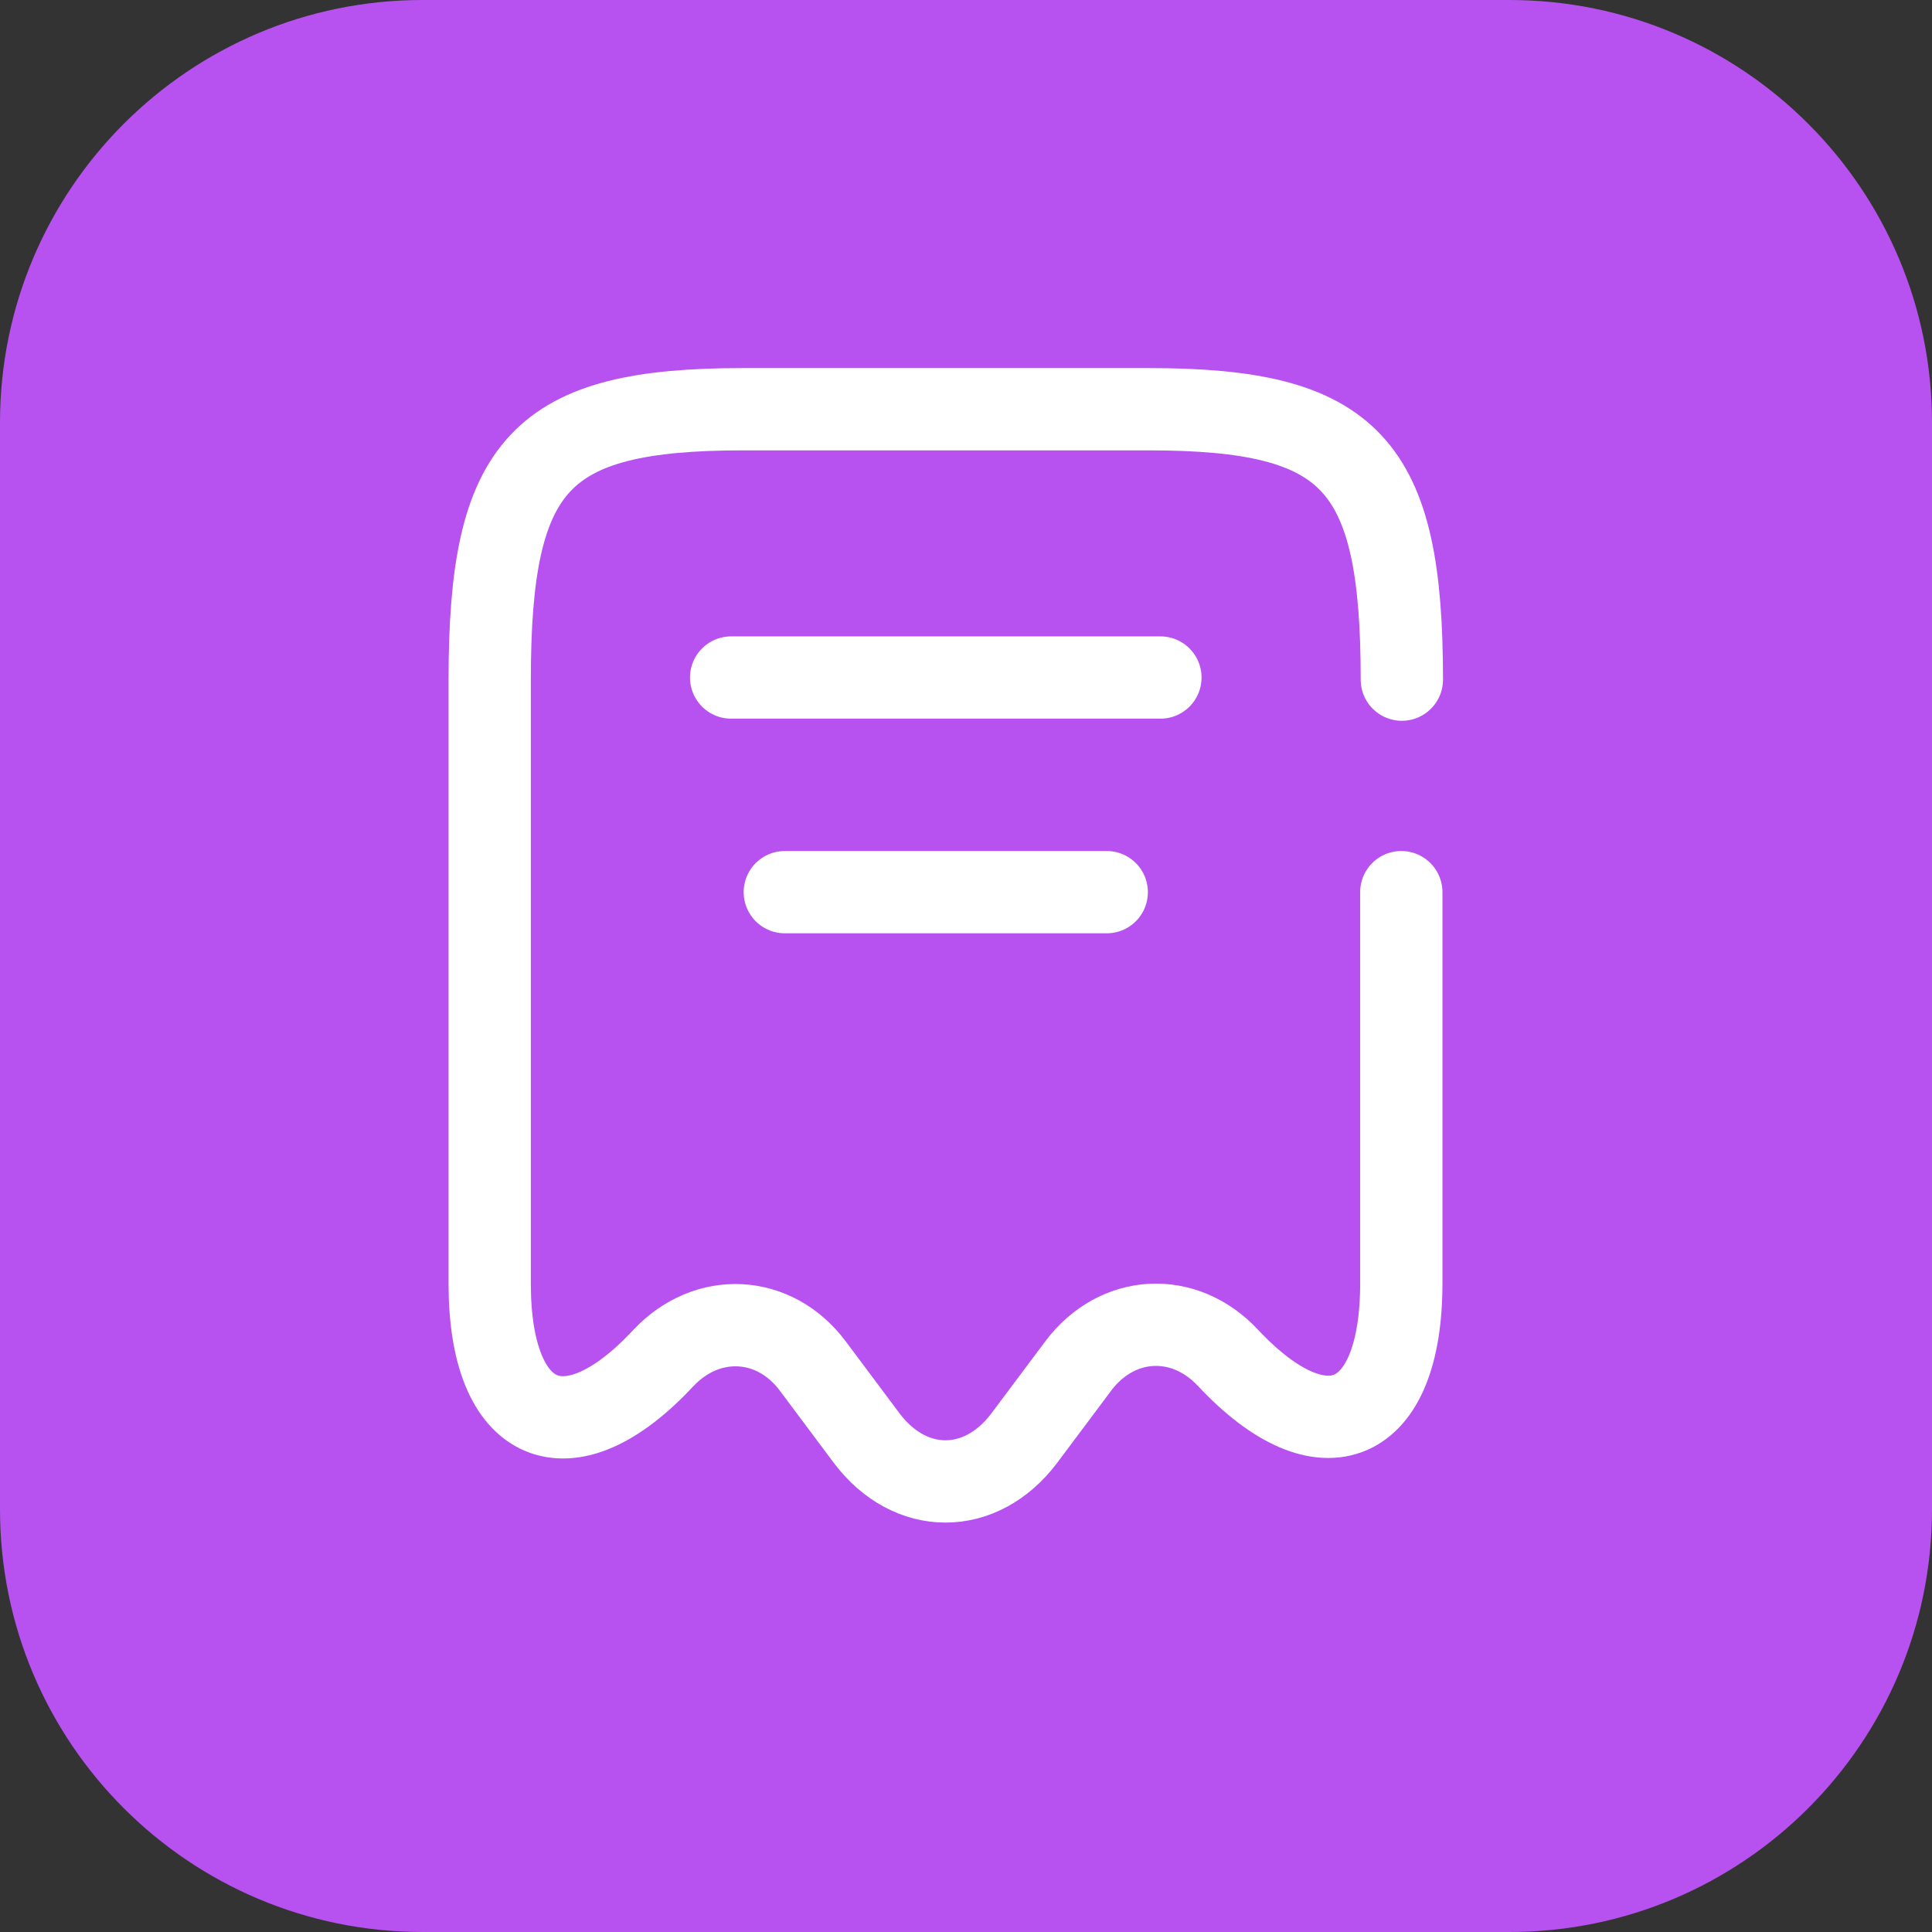 <svg width="32" height="32" viewBox="0 0 32 32" fill="none" xmlns="http://www.w3.org/2000/svg">
<rect x="0" y="0" width="32" height="32" fill="#333333" stroke="none"/>
<g clip-path="url(#clip0_106_12)">
<path d="M25 0H7C3.134 0 0 3.134 0 7V25C0 28.866 3.134 32 7 32H25C28.866 32 32 28.866 32 25V7C32 3.134 28.866 0 25 0Z" fill="#B752F1"/>
<path d="M23.219 11.257C23.219 7.675 22.384 6.778 19.024 6.778H12.306C8.946 6.778 8.111 7.675 8.111 11.257V21.265C8.111 23.628 9.408 24.188 10.981 22.5L10.99 22.491C11.719 21.718 12.83 21.78 13.461 22.624L14.358 23.824C15.078 24.775 16.243 24.775 16.962 23.824L17.86 22.624C18.5 21.771 19.611 21.709 20.34 22.491C21.922 24.18 23.21 23.62 23.21 21.256V14.777M12.11 11.222H19.22M12.999 14.777H18.331" stroke="white" stroke-width="1.363" stroke-linecap="round" stroke-linejoin="round"/>
</g>
<defs>
<clipPath id="clip0_106_12">
<rect width="32" height="32" fill="white"/>
</clipPath>
</defs>
</svg>

